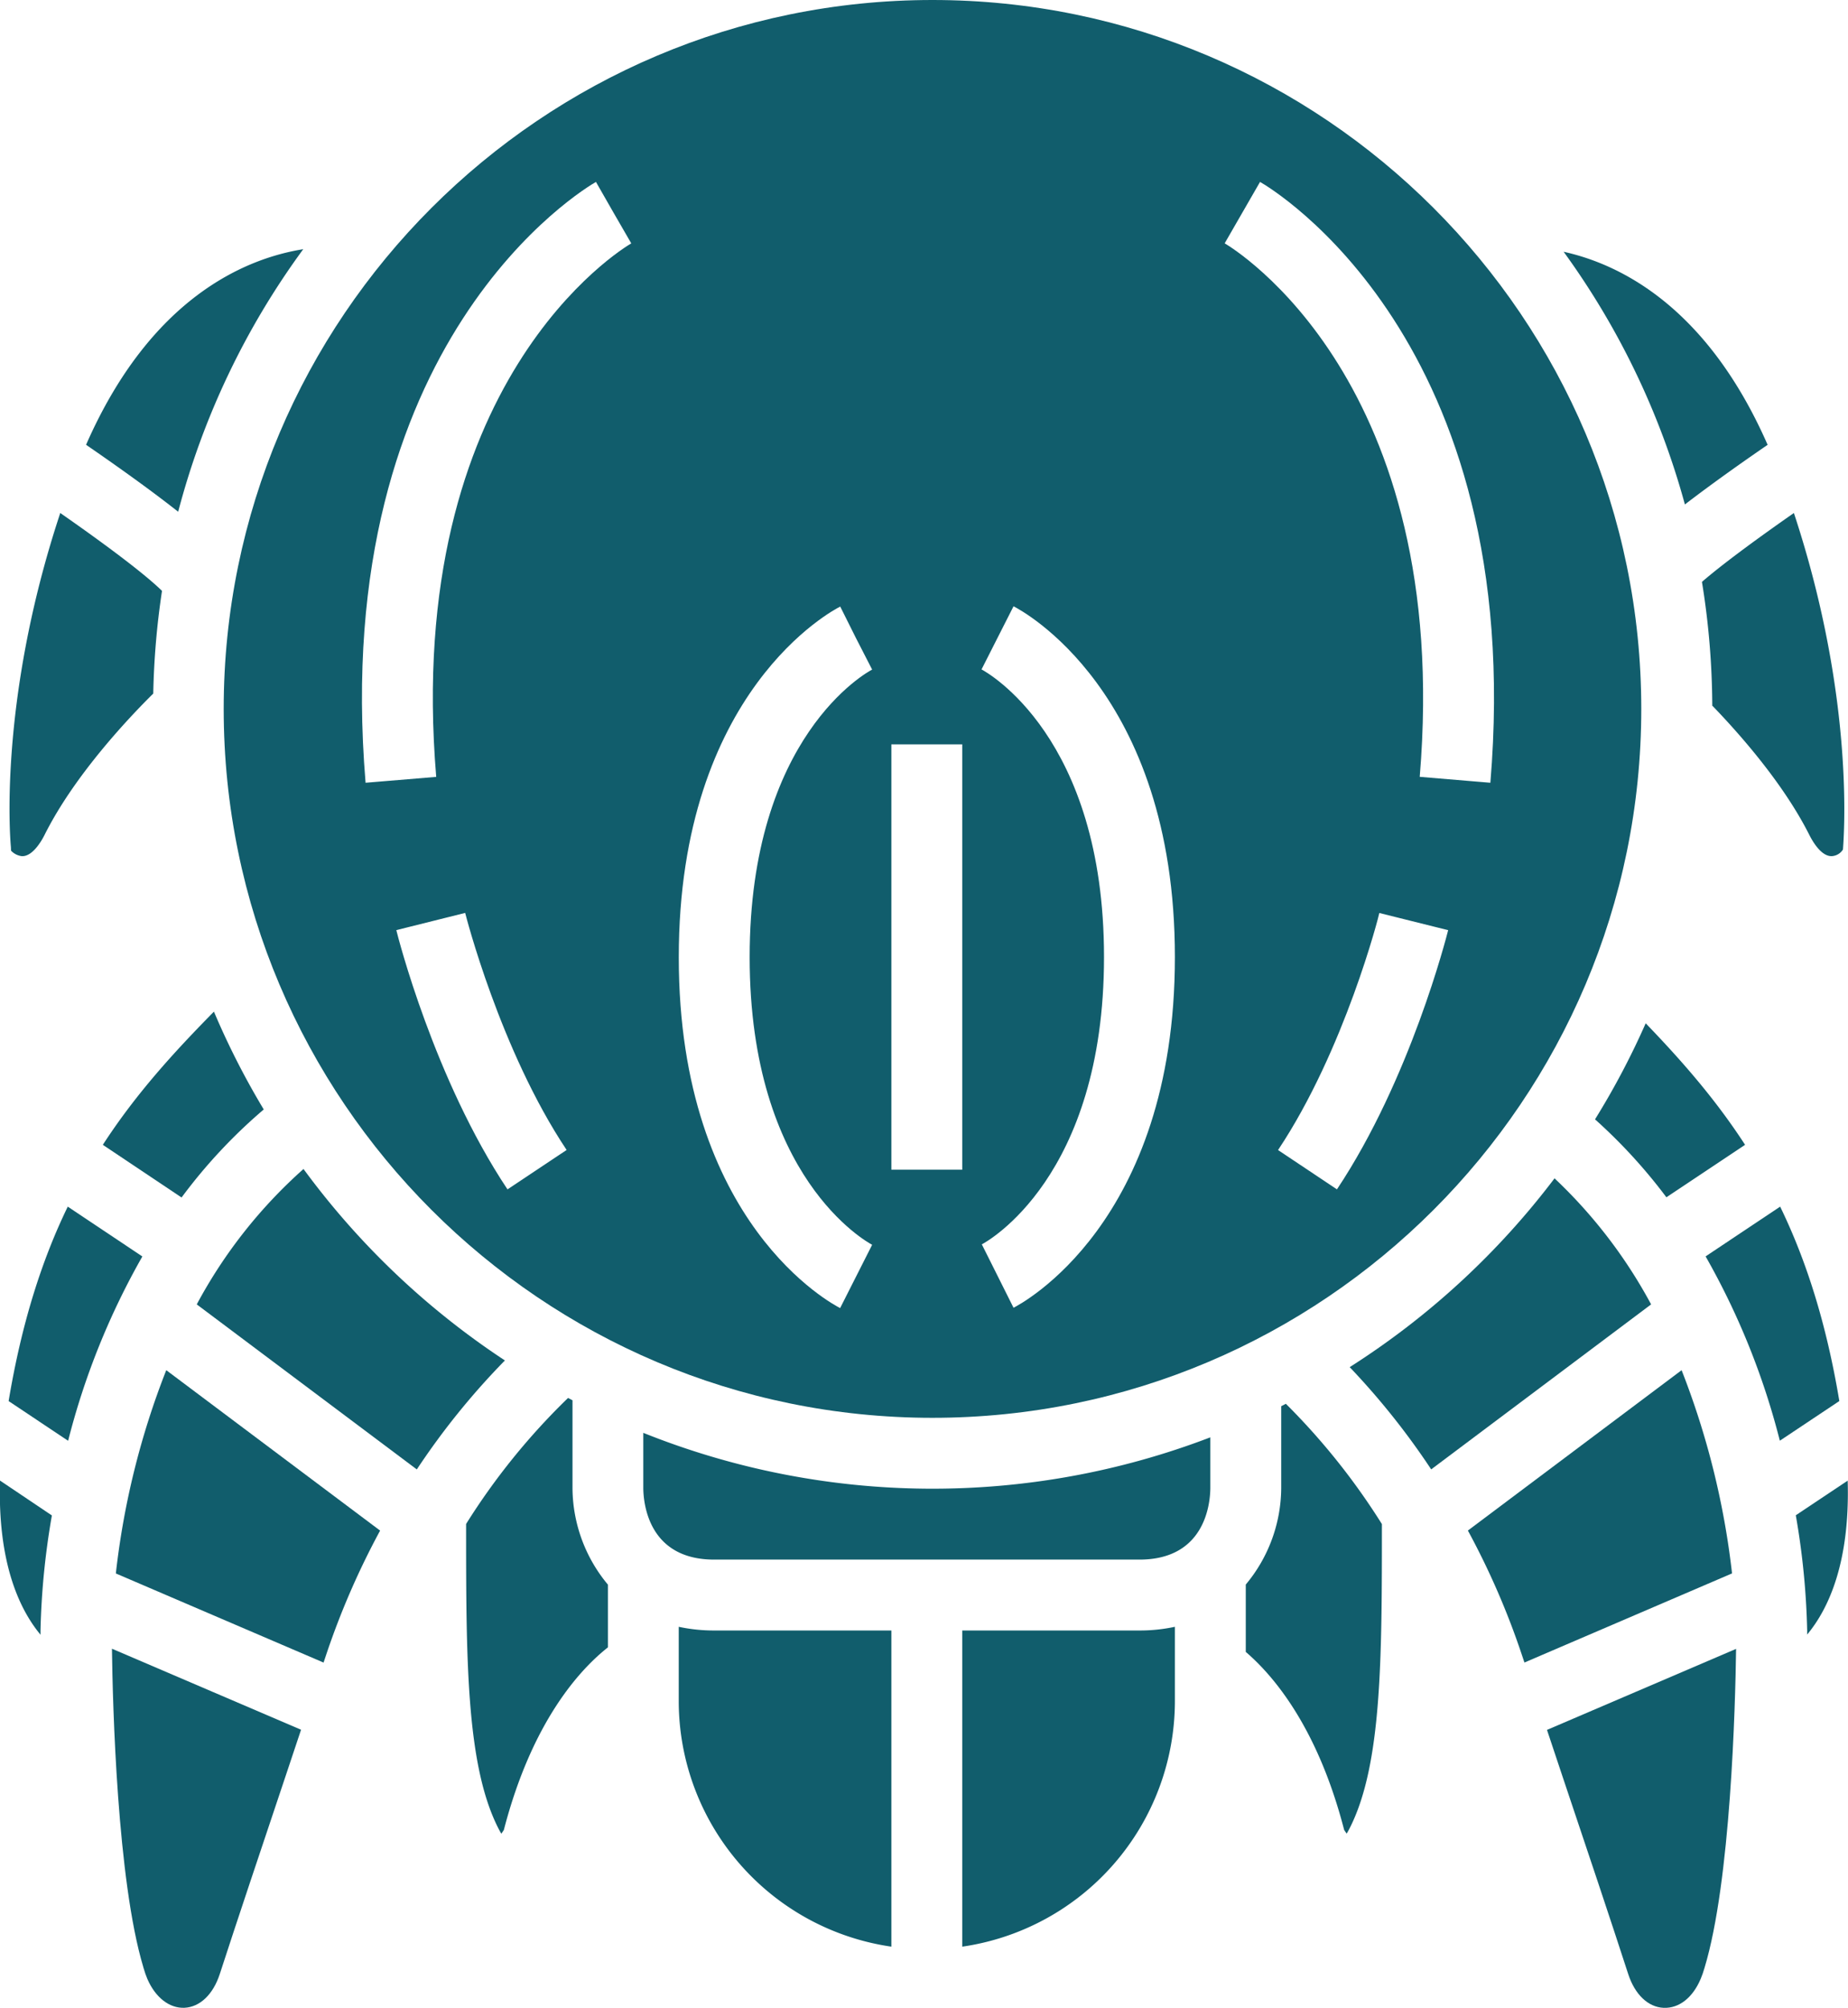 <svg xmlns="http://www.w3.org/2000/svg" viewBox="0 0 456.27 495.66"><defs><style>.cls-1{fill:#115d6c;}</style></defs><g id="Layer_2" data-name="Layer 2"><g id="Layer_1-2" data-name="Layer 1"><path class="cls-1" d="M0,365.49c-.57,20,4.61,31.56,10,38.05v-1a188.12,188.12,0,0,1,2.81-28.44Z"/><path class="cls-1" d="M2.73,210a4.39,4.39,0,0,0,2.66,1.35c2.59.13,4.8-3.62,5.62-5.26,7.45-14.9,21.1-29.22,26.83-34.88A194.32,194.32,0,0,1,40,145.86c-5-4.89-16.47-13.2-25.12-19.22C-.77,173.85,2.66,208.71,2.69,209.07Z"/><path class="cls-1" d="M16.73,297.87c-6.34,13.05-11.37,28.62-14.6,48l14.69,9.8a182.62,182.62,0,0,1,18.33-45.5Z"/><path class="cls-1" d="M28.6,388.42l51.29,22,.64-1.92a193.09,193.09,0,0,1,13.32-30.66l-52.8-39.6a196.72,196.72,0,0,0-12.45,50.2Z"/><path class="cls-1" d="M74.87,61.52c-14.3,2.27-37.7,12-53.62,48.28,5.66,3.89,15.12,10.51,22.74,16.53A191.7,191.7,0,0,1,74.87,61.52Z"/><path class="cls-1" d="M35.38,485.62l.51,1.61c.08.23.33.88.49,1.28,2,4.63,5.48,7.28,9.14,7.13,3.84-.17,7.1-3.28,8.75-8.35,4.29-13.21,10-30.21,16.18-48.66L74.33,427,27.64,407c.18,13.94,1.3,57.16,7.74,78.59Z"/><path class="cls-1" d="M393.81,276.32a132.14,132.14,0,0,1,17.62,19.24l19.43-12.95c-7.37-11.35-15.74-20.87-24.54-30A191.54,191.54,0,0,1,393.81,276.32Z"/><path class="cls-1" d="M25.39,282.61l19.44,13a130.85,130.85,0,0,1,20.29-21.73,192.24,192.24,0,0,1-12.3-24.15C43,259.7,33.56,270,25.39,282.61Z"/><path class="cls-1" d="M422.71,174.14c6.64,6.87,17.57,19.18,24,31.94.82,1.64,3,5.42,5.62,5.26a3.48,3.48,0,0,0,2.7-1.64c0-1,3.47-35.86-12.12-83.06-7.45,5.2-17,12.07-22.7,17a195,195,0,0,1,2.55,30.48Z"/><path class="cls-1" d="M230.23,350c96.5,0,175-78.5,175-175S326.73,0,230.23,0s-175,78.5-175,175,78.51,175,175,175ZM125.3,293.61c-18.12-27.2-27.09-62.5-27.45-64l17-4.25c.08.34,8.62,33.9,25.05,58.52Zm204.8,0-14.55-9.71c16.46-24.7,25-58.18,25-58.52l17,4.24c-.38,1.49-9.34,36.78-27.47,64Zm-19-248.7c2.7,1.53,66,39,56.87,148.32l-17.44-1.46c8.14-97.61-45.86-130.35-48.16-131.7ZM250.24,149.67c1.63.82,39.84,20.68,39.84,86.58S251.87,322,250.24,322.83l-7.83-15.65c1.18-.62,30.17-16.46,30.17-70.93s-29-70.32-30.24-71Zm-30.16,34.08h17.5v105h-17.5Zm-12.66-34.08,3.91,7.83,4,7.79c-1.24.64-30.24,16.49-30.24,71s29,70.31,30.24,71l-7.9,15.62c-1.63-.83-39.84-20.69-39.84-86.58s38.21-85.76,39.84-86.58ZM147.14,44.91l4.34,7.59,4.38,7.58c-2.31,1.34-56.3,34.09-48.16,131.7l-17.44,1.45c-9.1-109.3,54.18-146.78,56.88-148.32Z"/><path class="cls-1" d="M436.42,109.8c-14.77-33.65-35.92-44.46-50.36-47.65A192.05,192.05,0,0,1,416,124.53c7.14-5.49,15.33-11.23,20.44-14.73Z"/><path class="cls-1" d="M456.22,365.49l-12.84,8.57a188,188,0,0,1,2.81,28.44v1c5.41-6.49,10.6-18.07,10-38.05Z"/><path class="cls-1" d="M415.18,338.25l-52.76,39.58a191.78,191.78,0,0,1,13.32,30.66l.64,1.92,51.26-22a198.3,198.3,0,0,0-12.46-50.18Z"/><path class="cls-1" d="M383.81,290.89a193.94,193.94,0,0,1-50.57,46.6,182.93,182.93,0,0,1,20.12,25.24L407.66,322a122.24,122.24,0,0,0-23.85-31.12Z"/><path class="cls-1" d="M385.82,438.64c6.19,18.45,11.9,35.45,16.18,48.66,1.65,5.07,4.92,8.19,8.75,8.35s7.2-2.52,9.16-7.18c.17-.4.39-1,.48-1.25l.45-1.42c6.48-21.31,7.61-64.78,7.8-78.76l-46.69,20Z"/><path class="cls-1" d="M439.52,297.87l-18.41,12.28a182.77,182.77,0,0,1,18.33,45.5l14.69-9.79C450.9,326.49,445.87,310.92,439.52,297.87Z"/><path class="cls-1" d="M316.33,347.09V367.5a37.47,37.47,0,0,1-8.75,23.66v16.63c6.92,5.93,17.77,18.74,24.29,43.94.19.3.41.61.62.91.26-.42.55-.94.86-1.57,7.84-15.65,7.84-41.77,7.84-74.84v0a167,167,0,0,0-23.71-29.69c-.38.2-.76.4-1.15.59Z"/><path class="cls-1" d="M158.83,353.71V367.5c.07,4.05,1.52,17.5,17.5,17.5h105c16,0,17.44-13.45,17.5-17.56V354.82a191.82,191.82,0,0,1-140-1.11Z"/><path class="cls-1" d="M237.58,402.5v78.05A61.29,61.29,0,0,0,290.08,420V401.59a41.1,41.1,0,0,1-8.75.91Z"/><path class="cls-1" d="M167.58,401.59V420a61.3,61.3,0,0,0,52.5,60.55V402.5H176.33a41.24,41.24,0,0,1-8.75-.91Z"/><path class="cls-1" d="M74.94,288.57A121.27,121.27,0,0,0,48.58,322l54.33,40.74a181.74,181.74,0,0,1,21.75-26.9,193.87,193.87,0,0,1-49.72-47.26Z"/><path class="cls-1" d="M141.33,345.66l-1.08-.56a165.75,165.75,0,0,0-25.17,31.1v.05c0,33.07,0,59.18,7.84,74.84.31.62.59,1.14.86,1.57.21-.3.43-.62.62-.92,7-27,18.94-39.75,25.7-45.08V391.19a37.53,37.53,0,0,1-8.75-23.67V345.66Z"/></g></g></svg>